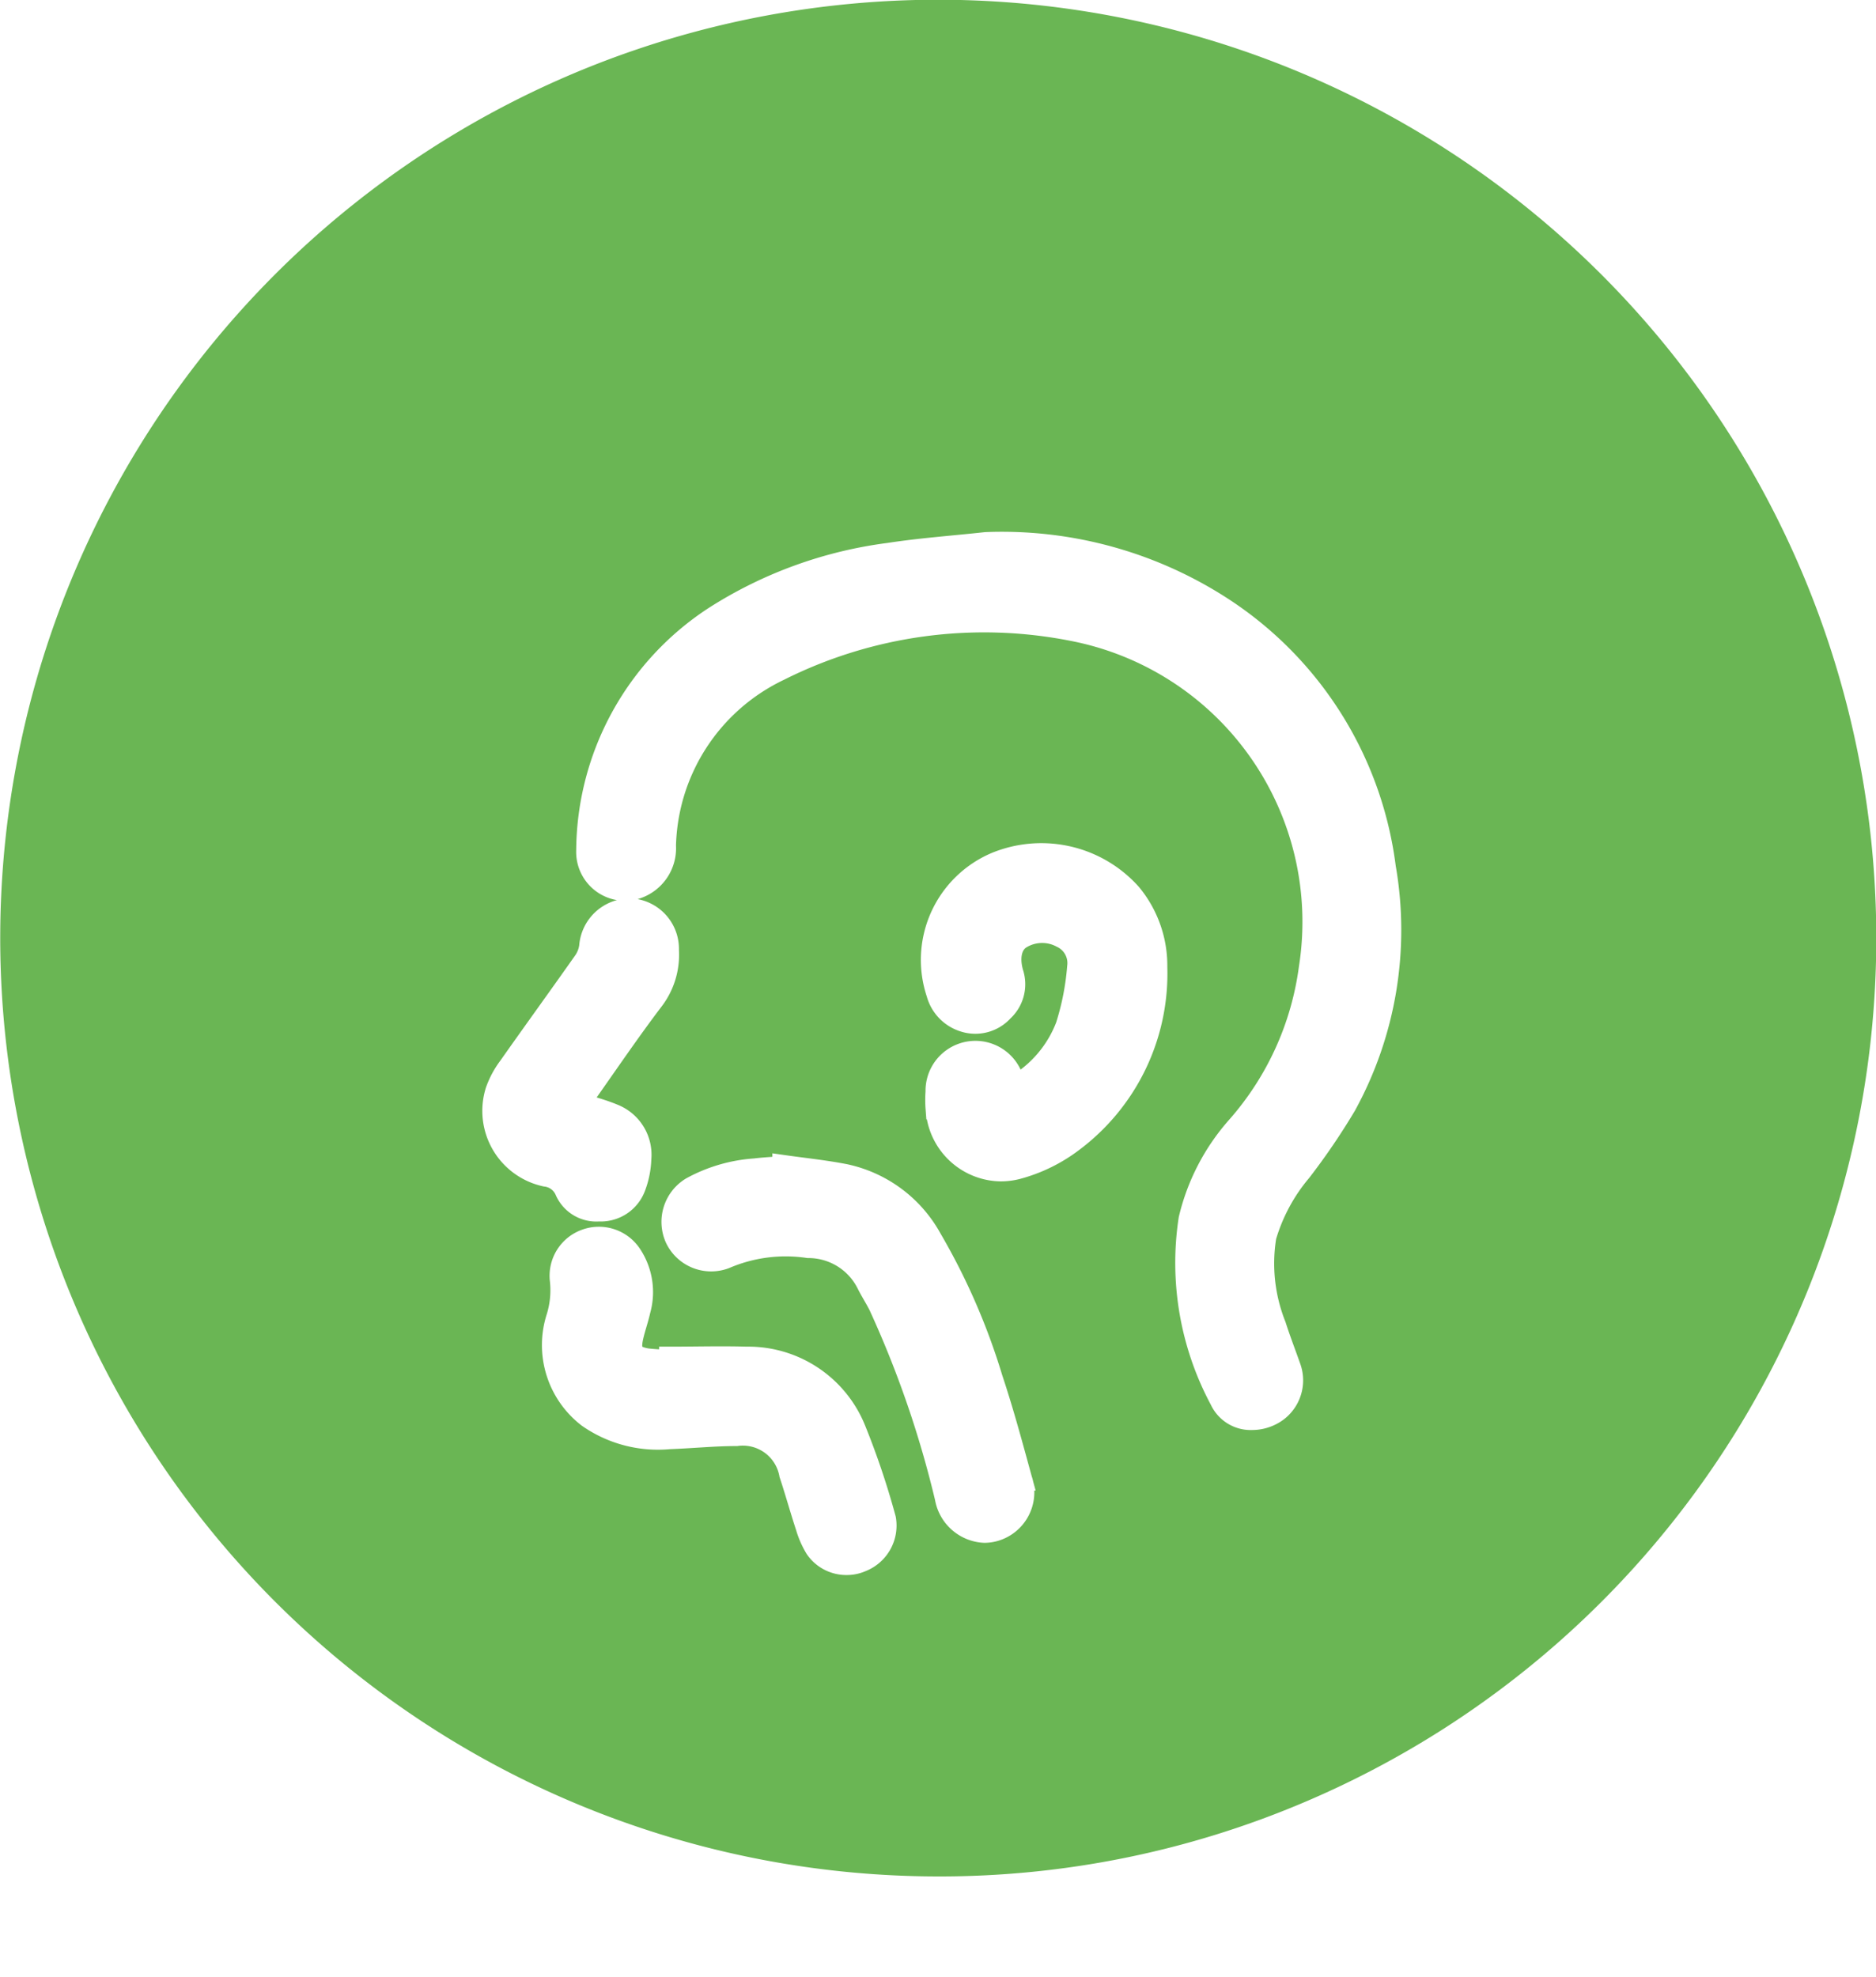 <svg xmlns="http://www.w3.org/2000/svg" xmlns:xlink="http://www.w3.org/1999/xlink" width="42" height="44.25" viewBox="0 0 42 44.25">
  <defs>
    <filter id="Union_48" x="1.8" y="2.905" width="38.567" height="41.345" filterUnits="userSpaceOnUse">
      <feOffset dy="3" input="SourceAlpha"/>
      <feGaussianBlur stdDeviation="3" result="blur"/>
      <feFlood flood-opacity="0.161"/>
      <feComposite operator="in" in2="blur"/>
      <feComposite in="SourceGraphic"/>
    </filter>
  </defs>
  <g id="ENT" transform="translate(-16364 -7225)">
    <g id="Group_20821" data-name="Group 20821" transform="translate(16363.585 7225)">
      <path id="Subtraction_7" data-name="Subtraction 7" d="M21,42A21.005,21.005,0,0,1,12.826,1.65a21.005,21.005,0,0,1,16.349,38.7A20.864,20.864,0,0,1,21,42Z" transform="translate(0.415 0)" fill="#6ab654"/>
    </g>
    <g transform="matrix(1, 0, 0, 1, 16364, 7225)" filter="url(#Union_48)">
      <path id="Union_48-2" data-name="Union 48" d="M7.221,22.489a2,2,0,0,1-.208-.472c-.129-.391-.238-.789-.368-1.18a1.081,1.081,0,0,0-1.207-.88c-.5,0-1.005.052-1.507.07a2.717,2.717,0,0,1-1.807-.477,2.019,2.019,0,0,1-.694-2.221,2.065,2.065,0,0,0,.079-.842.844.844,0,0,1,.565-.89.854.854,0,0,1,1,.34,1.5,1.5,0,0,1,.189,1.234c-.044.2-.117.4-.161.6-.07.326.008.445.337.5a4.961,4.961,0,0,0,.518.029v-.068c.569,0,1.138-.017,1.706,0A2.57,2.57,0,0,1,8.09,19.85a17.614,17.614,0,0,1,.669,1.989.847.847,0,0,1-.527.937.8.8,0,0,1-.326.068A.821.821,0,0,1,7.221,22.489Zm2.911-1.111a23.155,23.155,0,0,0-1.488-4.319c-.085-.17-.19-.329-.274-.5a1.482,1.482,0,0,0-1.325-.81,3.446,3.446,0,0,0-1.864.242.869.869,0,0,1-1.092-.434.883.883,0,0,1,.347-1.124,3.432,3.432,0,0,1,1.414-.414c.212-.026.427-.036.642-.053l0-.023c.457.065.917.112,1.37.2a2.88,2.88,0,0,1,1.928,1.432,14.493,14.493,0,0,1,1.36,3.123c.248.743.451,1.5.658,2.255a.883.883,0,0,1-.618,1.145.854.854,0,0,1-.205.025A.917.917,0,0,1,10.131,21.378Zm6.154-2.2a6.478,6.478,0,0,1-.7-4.049,4.757,4.757,0,0,1,1.075-2.066,6.721,6.721,0,0,0,1.617-3.555,6.656,6.656,0,0,0-5.306-7.568,10.236,10.236,0,0,0-6.584.893A4.486,4.486,0,0,0,3.834,6.77a.932.932,0,0,1-.676.954A.843.843,0,0,1,2.1,6.872,6.275,6.275,0,0,1,4.955,1.656,9.488,9.488,0,0,1,8.856.24C9.573.13,10.3.079,11.021,0A9.048,9.048,0,0,1,16.4,1.512a8.142,8.142,0,0,1,3.55,5.743,8.147,8.147,0,0,1-.884,5.323,14.906,14.906,0,0,1-1,1.47,4.052,4.052,0,0,0-.791,1.471,3.76,3.76,0,0,0,.219,1.994c.1.314.22.621.329.932a.849.849,0,0,1-.441,1.062.932.932,0,0,1-.4.091A.736.736,0,0,1,16.285,19.177ZM1.621,14.489a.562.562,0,0,0-.455-.339,1.478,1.478,0,0,1-1.1-1.887,2,2,0,0,1,.291-.54c.556-.79,1.124-1.572,1.68-2.362a.787.787,0,0,0,.129-.334A.892.892,0,0,1,3.1,8.2a.882.882,0,0,1,.8.908,1.656,1.656,0,0,1-.336,1.108c-.532.7-1.03,1.436-1.54,2.157-.037.051-.068.108-.108.171.275.089.524.153.758.251a.957.957,0,0,1,.608.984,1.941,1.941,0,0,1-.126.627.806.806,0,0,1-.722.524l-.083,0A.74.74,0,0,1,1.621,14.489Zm8.3-1.843a2.429,2.429,0,0,1,0-.371.867.867,0,0,1,1.715-.2.506.506,0,0,0,.048.082,2.66,2.66,0,0,0,1.148-1.35,5.886,5.886,0,0,0,.259-1.324.65.65,0,0,0-.37-.676.928.928,0,0,0-.9.012c-.237.129-.311.435-.208.8a.8.8,0,0,1-.218.84.822.822,0,0,1-.862.23.887.887,0,0,1-.594-.615A2.349,2.349,0,0,1,11.255,7.16a2.675,2.675,0,0,1,3.008.7,2.513,2.513,0,0,1,.571,1.627,4.682,4.682,0,0,1-1.89,3.905,3.567,3.567,0,0,1-1.185.584,1.484,1.484,0,0,1-.4.057A1.456,1.456,0,0,1,9.923,12.646Z" transform="translate(11.05 9.16)" fill="#fff" stroke="#fff" stroke-width="0.5"/>
    </g>
  </g>
</svg>
